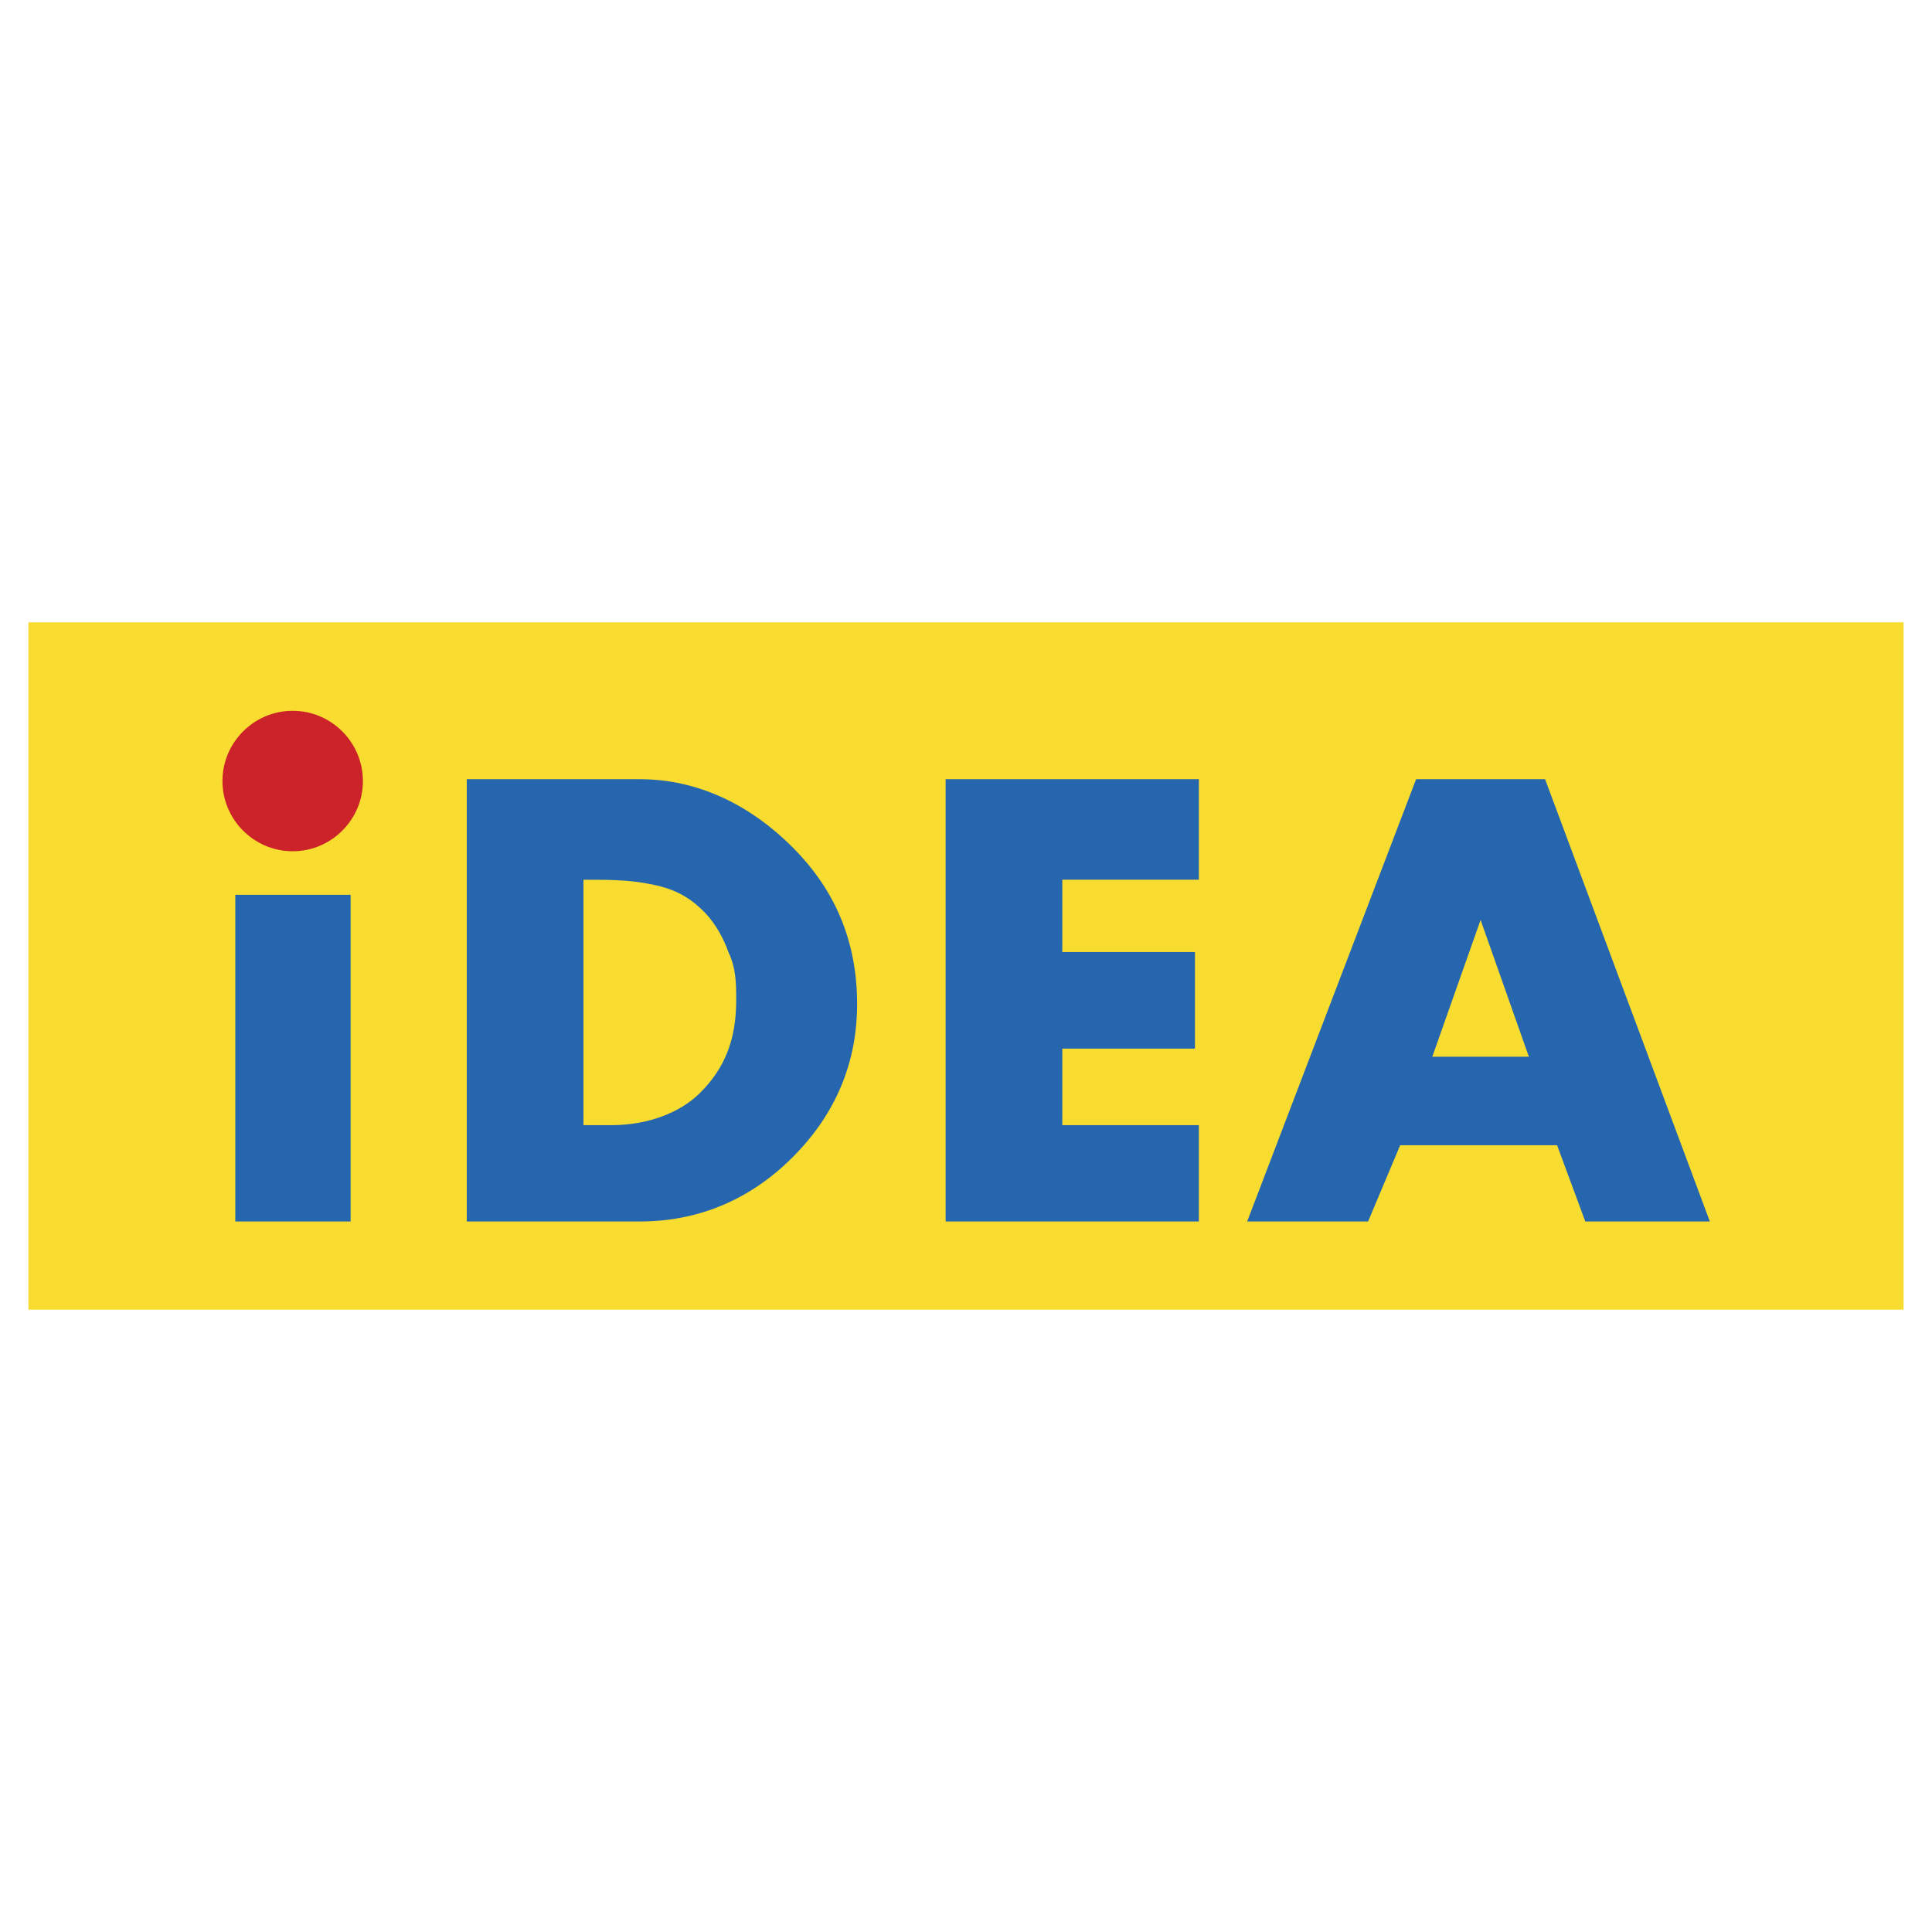 <svg xmlns="http://www.w3.org/2000/svg" width="2500" height="2500" viewBox="0 0 192.756 192.756"><g fill-rule="evenodd" clip-rule="evenodd"><path fill="#fff" d="M0 0h192.756v192.756H0V0z"/><path fill="#f9dc30" d="M2.835 62.086h187.086v68.584H2.835V62.086z"/><path d="M152.537 105.432l-4.819-13.65-4.819 13.65h9.638zm2.814 8.83h-15.655l-3.203 7.605H124.43l16.854-44.125h12.87l16.436 44.125h-12.425l-2.814-7.605zM119.61 87.77h-13.622v7.215h13.232v9.638h-13.232v7.633h13.622v9.611H94.345V77.742h25.266V87.77h-.001zm-61.396 24.486h2.813c3.594 0 6.825-1.225 8.831-3.23 2.396-2.396 3.593-5.209 3.593-9.221 0-1.615 0-3.204-.78-4.82-.418-1.198-1.226-2.813-2.424-4.011-1.588-1.616-3.203-2.396-5.627-2.813-2.006-.39-4.011-.39-6.407-.39v24.485h.001zm-11.644 9.611V77.742h17.271c5.6 0 10.836 2.396 15.238 6.797 4.429 4.43 6.435 9.639 6.435 15.657 0 5.627-2.006 10.836-6.435 15.264-4.401 4.402-9.638 6.408-15.238 6.408H46.57v-.001zM34.981 89.274v32.593H23.477V89.274h11.504z" fill="#2566af"/><path d="M29.201 70.917c3.859 0 7.006 3.147 7.006 7.006s-3.147 7.006-7.006 7.006-7.006-3.147-7.006-7.006 3.147-7.006 7.006-7.006z" fill="#cc2229"/></g></svg>